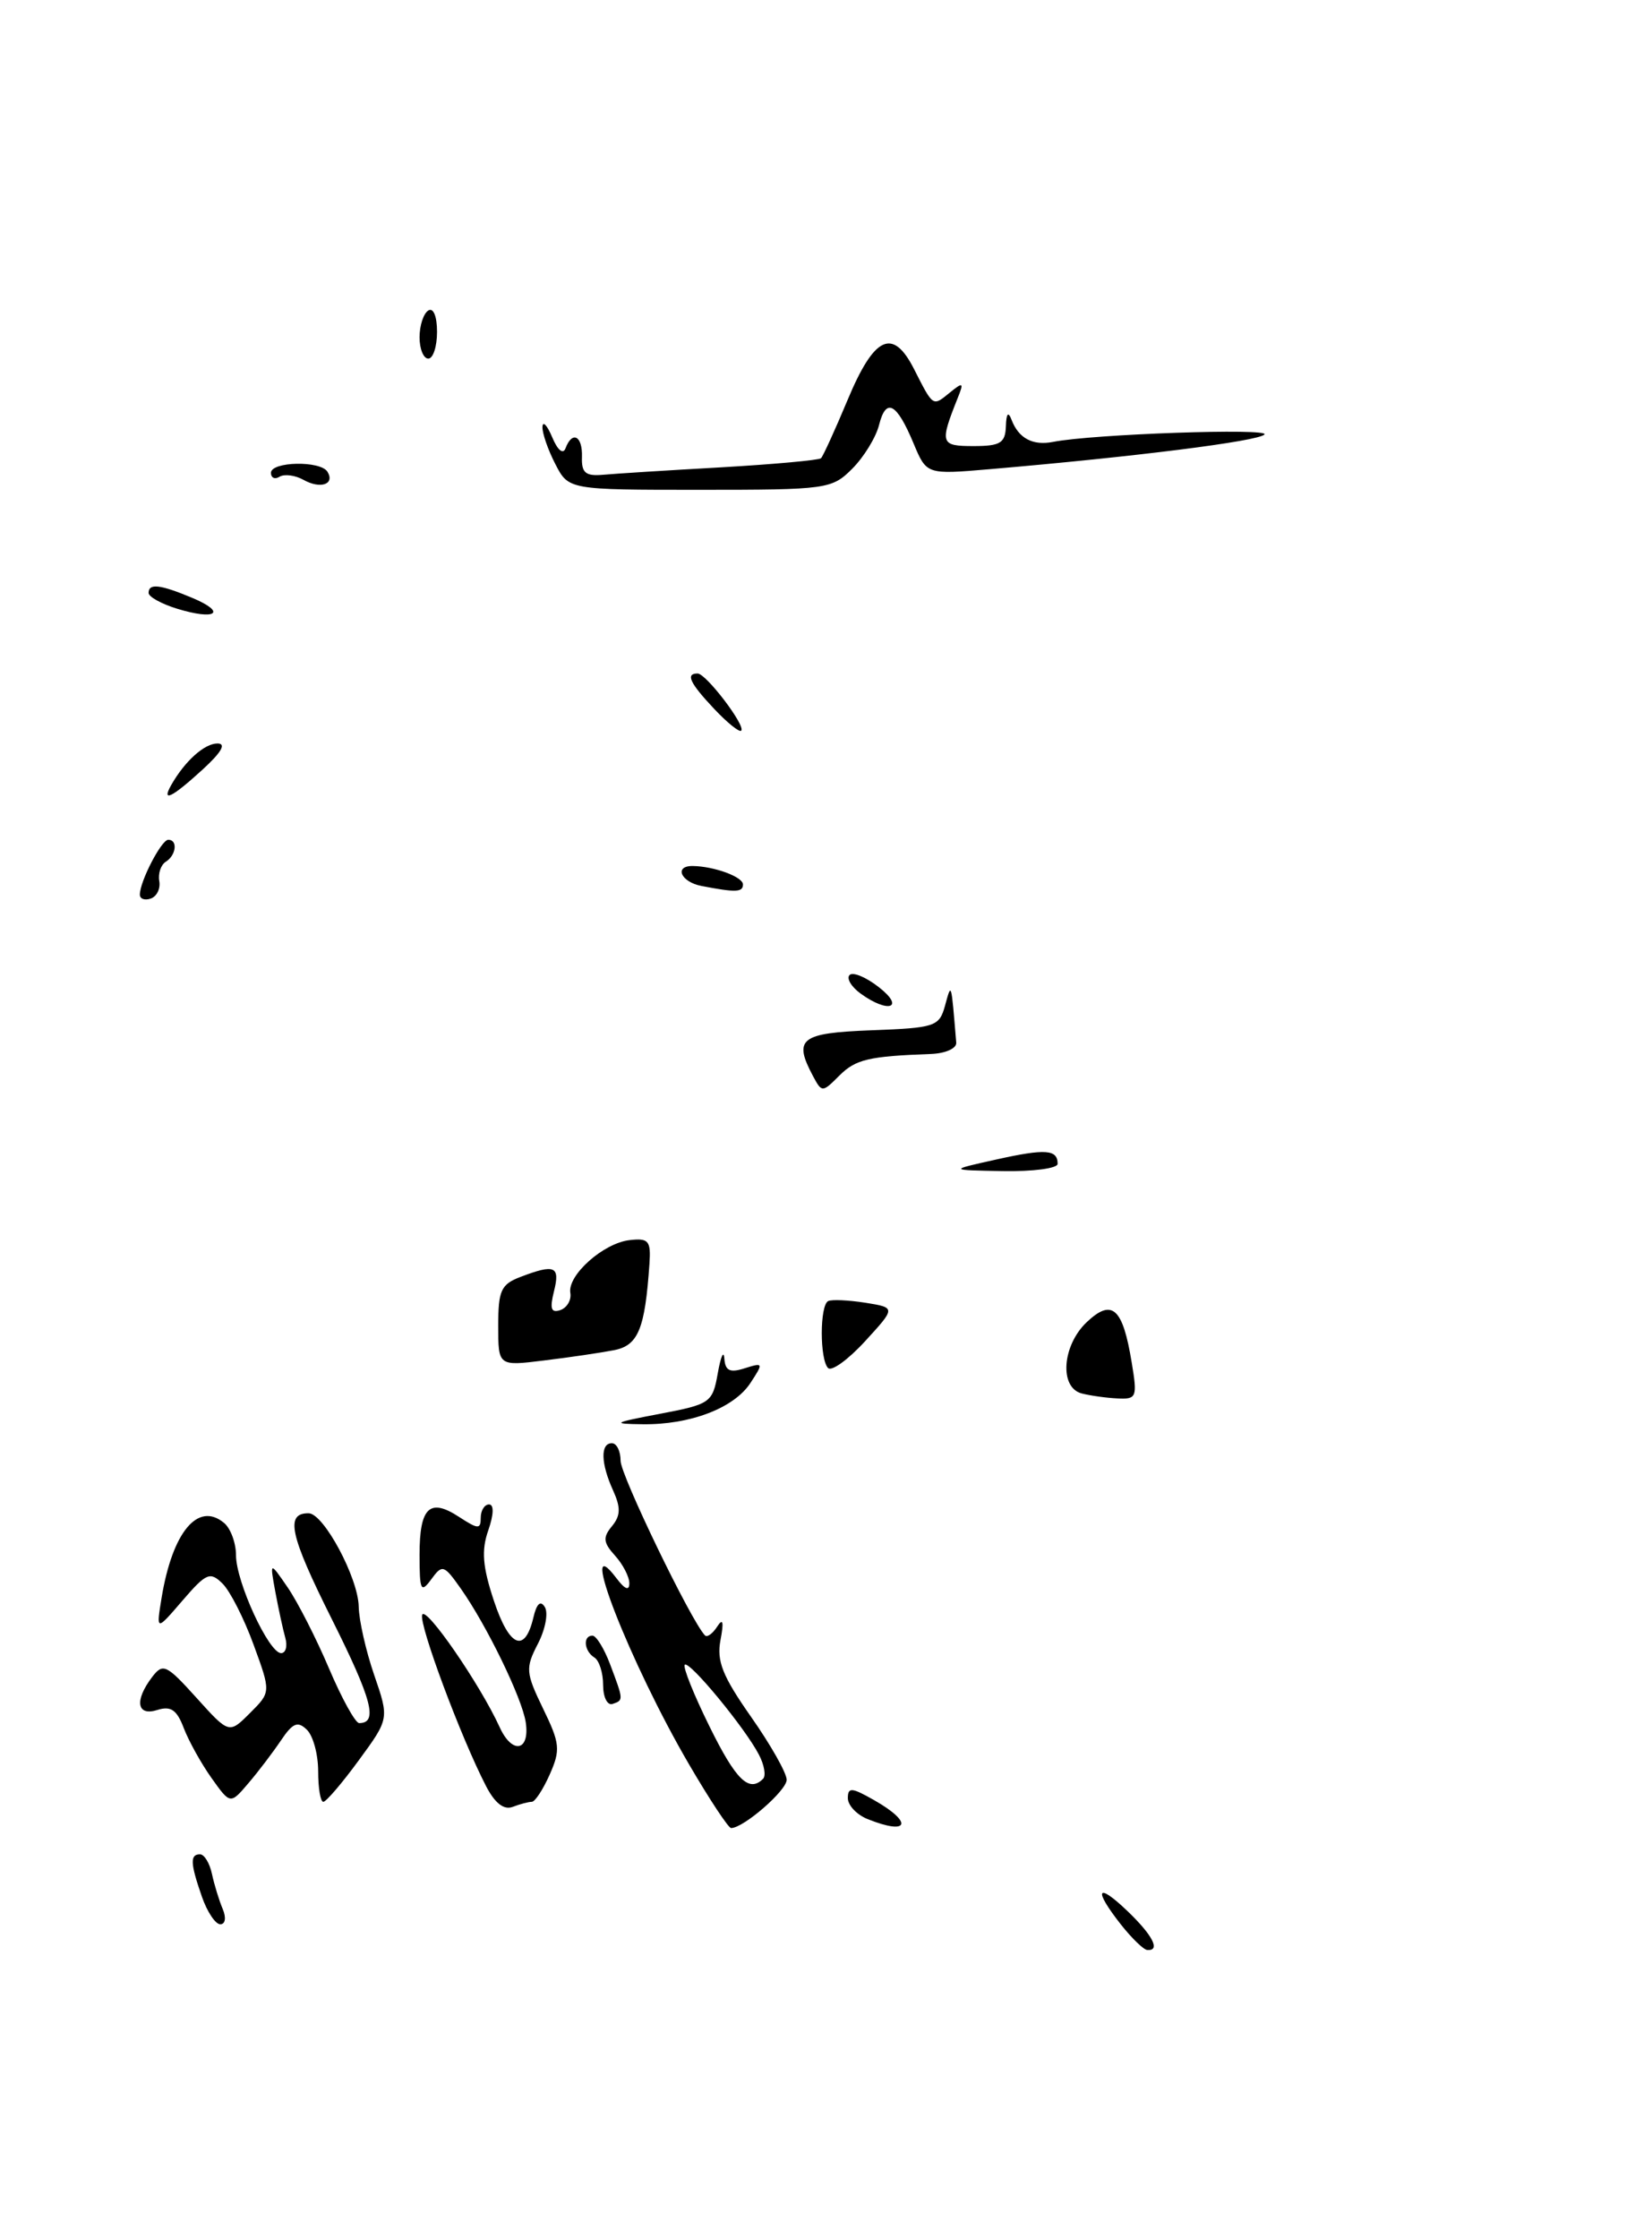 <?xml version="1.0" encoding="UTF-8" standalone="no"?>
<!DOCTYPE svg PUBLIC "-//W3C//DTD SVG 1.1//EN" "http://www.w3.org/Graphics/SVG/1.1/DTD/svg11.dtd" >
<svg xmlns="http://www.w3.org/2000/svg" xmlns:xlink="http://www.w3.org/1999/xlink" version="1.1" viewBox="0 0 189 256">
 <g >
 <path fill="currentColor"
d=" M 70.22 154.37 C 73.01 153.84 73.79 151.97 74.30 144.50 C 74.48 141.86 74.21 141.53 72.04 141.78 C 69.04 142.11 64.90 145.80 65.25 147.82 C 65.39 148.63 64.87 149.51 64.11 149.78 C 63.05 150.14 62.88 149.63 63.38 147.63 C 64.10 144.76 63.47 144.49 59.57 145.98 C 57.32 146.83 57.00 147.53 57.00 151.57 C 57.00 156.19 57.00 156.19 62.25 155.54 C 65.14 155.19 68.72 154.66 70.22 154.37 Z  M 121.00 133.06 C 121.00 131.41 119.63 131.31 114.00 132.56 C 108.50 133.78 108.50 133.78 114.75 133.89 C 118.19 133.95 121.00 133.58 121.00 133.06 Z  M 128.25 220.04 C 125.05 215.98 125.47 215.12 129.00 218.50 C 131.90 221.28 132.80 223.06 131.25 222.94 C 130.84 222.91 129.49 221.61 128.25 220.04 Z  M 23.10 216.85 C 21.77 213.04 21.72 212.00 22.88 212.00 C 23.37 212.00 23.99 213.01 24.25 214.25 C 24.52 215.49 25.07 217.29 25.48 218.25 C 25.90 219.25 25.78 220.00 25.20 220.00 C 24.65 220.00 23.70 218.58 23.10 216.85 Z  M 78.85 201.75 C 72.07 190.15 65.87 174.28 70.53 180.44 C 71.49 181.71 72.00 181.91 72.00 181.02 C 72.00 180.27 71.26 178.84 70.36 177.85 C 69.01 176.36 68.95 175.77 70.01 174.49 C 71.00 173.29 71.03 172.37 70.15 170.42 C 68.73 167.32 68.67 165.00 70.00 165.00 C 70.55 165.00 71.00 165.90 71.00 167.01 C 71.00 168.66 79.06 185.32 80.65 186.97 C 80.90 187.23 81.53 186.78 82.05 185.97 C 82.71 184.95 82.83 185.41 82.43 187.50 C 81.97 189.91 82.66 191.63 85.93 196.29 C 88.17 199.48 90.00 202.71 90.00 203.48 C 90.00 204.71 85.06 209.00 83.64 209.00 C 83.34 209.00 81.18 205.74 78.85 201.75 Z  M 87.30 203.37 C 87.65 203.02 87.44 201.78 86.83 200.62 C 85.25 197.56 78.85 189.81 78.34 190.33 C 78.10 190.57 79.37 193.74 81.17 197.38 C 84.19 203.51 85.69 204.98 87.30 203.37 Z  M 99.25 207.97 C 98.01 207.47 97.00 206.40 97.00 205.58 C 97.00 204.31 97.44 204.35 99.99 205.80 C 104.52 208.37 104.00 209.88 99.25 207.97 Z  M 55.61 204.21 C 52.73 198.65 47.92 185.74 48.30 184.62 C 48.68 183.51 54.93 192.57 57.17 197.48 C 58.60 200.61 60.64 200.23 60.15 196.92 C 59.74 194.17 55.70 185.85 52.71 181.61 C 50.79 178.89 50.60 178.83 49.34 180.56 C 48.15 182.18 48.00 181.86 48.00 177.75 C 48.00 172.32 49.16 171.22 52.54 173.44 C 54.71 174.85 55.00 174.86 55.00 173.52 C 55.00 172.69 55.43 172.00 55.95 172.00 C 56.53 172.00 56.49 173.16 55.86 174.97 C 55.06 177.26 55.21 179.12 56.51 183.03 C 58.27 188.32 60.04 189.07 61.02 184.94 C 61.39 183.34 61.84 182.93 62.33 183.73 C 62.75 184.40 62.39 186.29 61.54 187.93 C 60.10 190.71 60.14 191.23 62.13 195.34 C 64.07 199.32 64.14 200.06 62.89 202.88 C 62.13 204.59 61.21 206.00 60.84 206.00 C 60.47 206.00 59.48 206.26 58.65 206.58 C 57.65 206.96 56.62 206.16 55.61 204.21 Z  M 24.20 203.28 C 23.02 201.62 21.59 199.05 21.02 197.56 C 20.23 195.48 19.54 195.01 18.00 195.50 C 15.65 196.24 15.36 194.42 17.40 191.74 C 18.64 190.11 19.03 190.29 22.48 194.11 C 26.21 198.24 26.21 198.24 28.60 195.85 C 31.00 193.46 31.00 193.46 29.01 188.03 C 27.92 185.04 26.32 181.90 25.46 181.05 C 24.04 179.65 23.60 179.83 20.87 183.00 C 17.86 186.50 17.86 186.50 18.49 182.66 C 19.73 175.15 22.65 171.64 25.63 174.11 C 26.38 174.73 27.00 176.40 27.00 177.81 C 27.00 180.85 30.76 189.00 32.16 189.00 C 32.69 189.00 32.91 188.21 32.64 187.25 C 32.37 186.29 31.86 183.93 31.50 182.00 C 30.86 178.50 30.86 178.50 32.92 181.50 C 34.05 183.15 36.18 187.31 37.64 190.75 C 39.10 194.19 40.66 197.00 41.09 197.00 C 43.28 197.00 42.57 194.32 37.95 185.09 C 33.15 175.50 32.60 172.99 35.31 173.01 C 37.03 173.02 40.99 180.41 41.04 183.70 C 41.07 185.24 41.86 188.75 42.81 191.50 C 44.53 196.50 44.53 196.50 41.05 201.25 C 39.14 203.86 37.31 206.00 36.99 206.00 C 36.66 206.00 36.40 204.43 36.40 202.50 C 36.40 200.57 35.82 198.44 35.10 197.75 C 34.06 196.74 33.49 196.98 32.15 198.97 C 31.24 200.32 29.57 202.53 28.42 203.87 C 26.35 206.30 26.35 206.30 24.20 203.28 Z  M 69.00 192.64 C 69.00 191.25 68.55 189.84 68.00 189.50 C 66.82 188.77 66.66 187.00 67.78 187.00 C 68.21 187.00 69.11 188.46 69.79 190.25 C 71.35 194.39 71.35 194.38 70.08 194.81 C 69.48 195.01 69.00 194.03 69.00 192.64 Z  M 75.50 161.64 C 81.28 160.54 81.52 160.37 82.12 157.00 C 82.46 155.07 82.80 154.32 82.87 155.32 C 82.97 156.72 83.50 156.98 85.21 156.43 C 87.34 155.76 87.36 155.82 85.85 158.12 C 83.97 160.99 78.94 162.91 73.50 162.83 C 69.91 162.79 70.12 162.66 75.50 161.64 Z  M 123.75 159.31 C 121.16 158.63 121.52 153.80 124.35 151.14 C 127.23 148.43 128.45 149.52 129.47 155.75 C 130.14 159.76 130.04 159.99 127.84 159.88 C 126.55 159.82 124.71 159.56 123.75 159.31 Z  M 94.74 156.41 C 93.77 155.44 93.78 149.22 94.75 148.75 C 95.16 148.55 97.07 148.64 99.00 148.94 C 102.49 149.50 102.49 149.50 98.99 153.32 C 97.06 155.43 95.15 156.81 94.74 156.41 Z  M 93.02 123.04 C 90.73 118.75 91.56 118.10 99.71 117.79 C 106.97 117.52 107.46 117.36 108.11 115.00 C 108.86 112.28 108.81 112.12 109.40 119.20 C 109.46 119.86 108.17 120.44 106.50 120.50 C 99.38 120.76 97.89 121.11 96.02 122.98 C 94.08 124.92 94.03 124.92 93.02 123.04 Z  M 98.44 113.58 C 97.38 112.80 96.82 111.85 97.20 111.47 C 97.58 111.09 99.10 111.72 100.58 112.89 C 103.59 115.25 101.61 115.89 98.44 113.58 Z  M 16.00 102.28 C 16.00 100.77 18.46 96.02 19.25 96.01 C 20.36 96.00 20.16 97.78 18.97 98.52 C 18.41 98.87 18.07 99.86 18.22 100.72 C 18.38 101.59 17.94 102.49 17.25 102.73 C 16.56 102.97 16.00 102.77 16.00 102.28 Z  M 80.25 101.29 C 77.90 100.84 77.08 98.99 79.25 99.01 C 81.70 99.04 85.00 100.25 85.00 101.12 C 85.00 102.02 84.18 102.05 80.25 101.29 Z  M 19.59 89.75 C 21.15 87.01 23.39 85.00 24.88 85.00 C 25.92 85.00 25.34 86.01 23.16 88.00 C 19.67 91.19 18.43 91.80 19.59 89.75 Z  M 81.71 81.05 C 78.92 78.09 78.40 77.00 79.81 77.00 C 80.78 77.00 85.34 82.99 84.80 83.54 C 84.59 83.75 83.20 82.63 81.71 81.05 Z  M 20.25 69.59 C 18.46 69.04 17.00 68.23 17.00 67.79 C 17.00 66.66 18.31 66.81 22.01 68.36 C 26.01 70.04 24.70 70.96 20.25 69.59 Z  M 34.72 54.86 C 33.77 54.33 32.54 54.17 31.99 54.50 C 31.45 54.84 31.00 54.64 31.00 54.06 C 31.00 52.76 36.66 52.64 37.46 53.93 C 38.35 55.37 36.66 55.95 34.72 54.86 Z  M 63.53 53.05 C 62.69 51.43 62.03 49.51 62.06 48.80 C 62.10 48.08 62.60 48.62 63.18 50.00 C 63.80 51.48 64.42 51.99 64.70 51.25 C 65.47 49.20 66.66 49.83 66.58 52.25 C 66.52 54.06 66.99 54.46 69.00 54.28 C 70.38 54.15 76.45 53.77 82.50 53.43 C 88.55 53.08 93.69 52.61 93.93 52.39 C 94.16 52.16 95.53 49.17 96.96 45.75 C 100.02 38.41 102.14 37.42 104.57 42.19 C 106.79 46.56 106.70 46.49 108.66 44.89 C 110.19 43.65 110.29 43.71 109.57 45.50 C 107.49 50.71 107.58 51.00 111.38 51.00 C 114.44 51.00 115.01 50.65 115.08 48.75 C 115.13 47.25 115.35 47.00 115.73 48.00 C 116.54 50.12 118.16 50.98 120.49 50.52 C 124.97 49.63 145.41 48.92 144.66 49.68 C 143.90 50.45 129.94 52.21 113.25 53.64 C 106.01 54.26 106.01 54.26 104.52 50.70 C 102.58 46.05 101.37 45.41 100.57 48.59 C 100.21 50.01 98.83 52.26 97.50 53.59 C 95.17 55.92 94.62 56.00 80.07 56.00 C 65.05 56.00 65.05 56.00 63.53 53.05 Z  M 48.00 38.56 C 48.00 37.22 48.45 35.84 49.00 35.50 C 49.58 35.14 50.00 36.16 50.00 37.94 C 50.00 39.62 49.55 41.00 49.00 41.00 C 48.45 41.00 48.00 39.90 48.00 38.56 Z "/>
</g>
</svg>